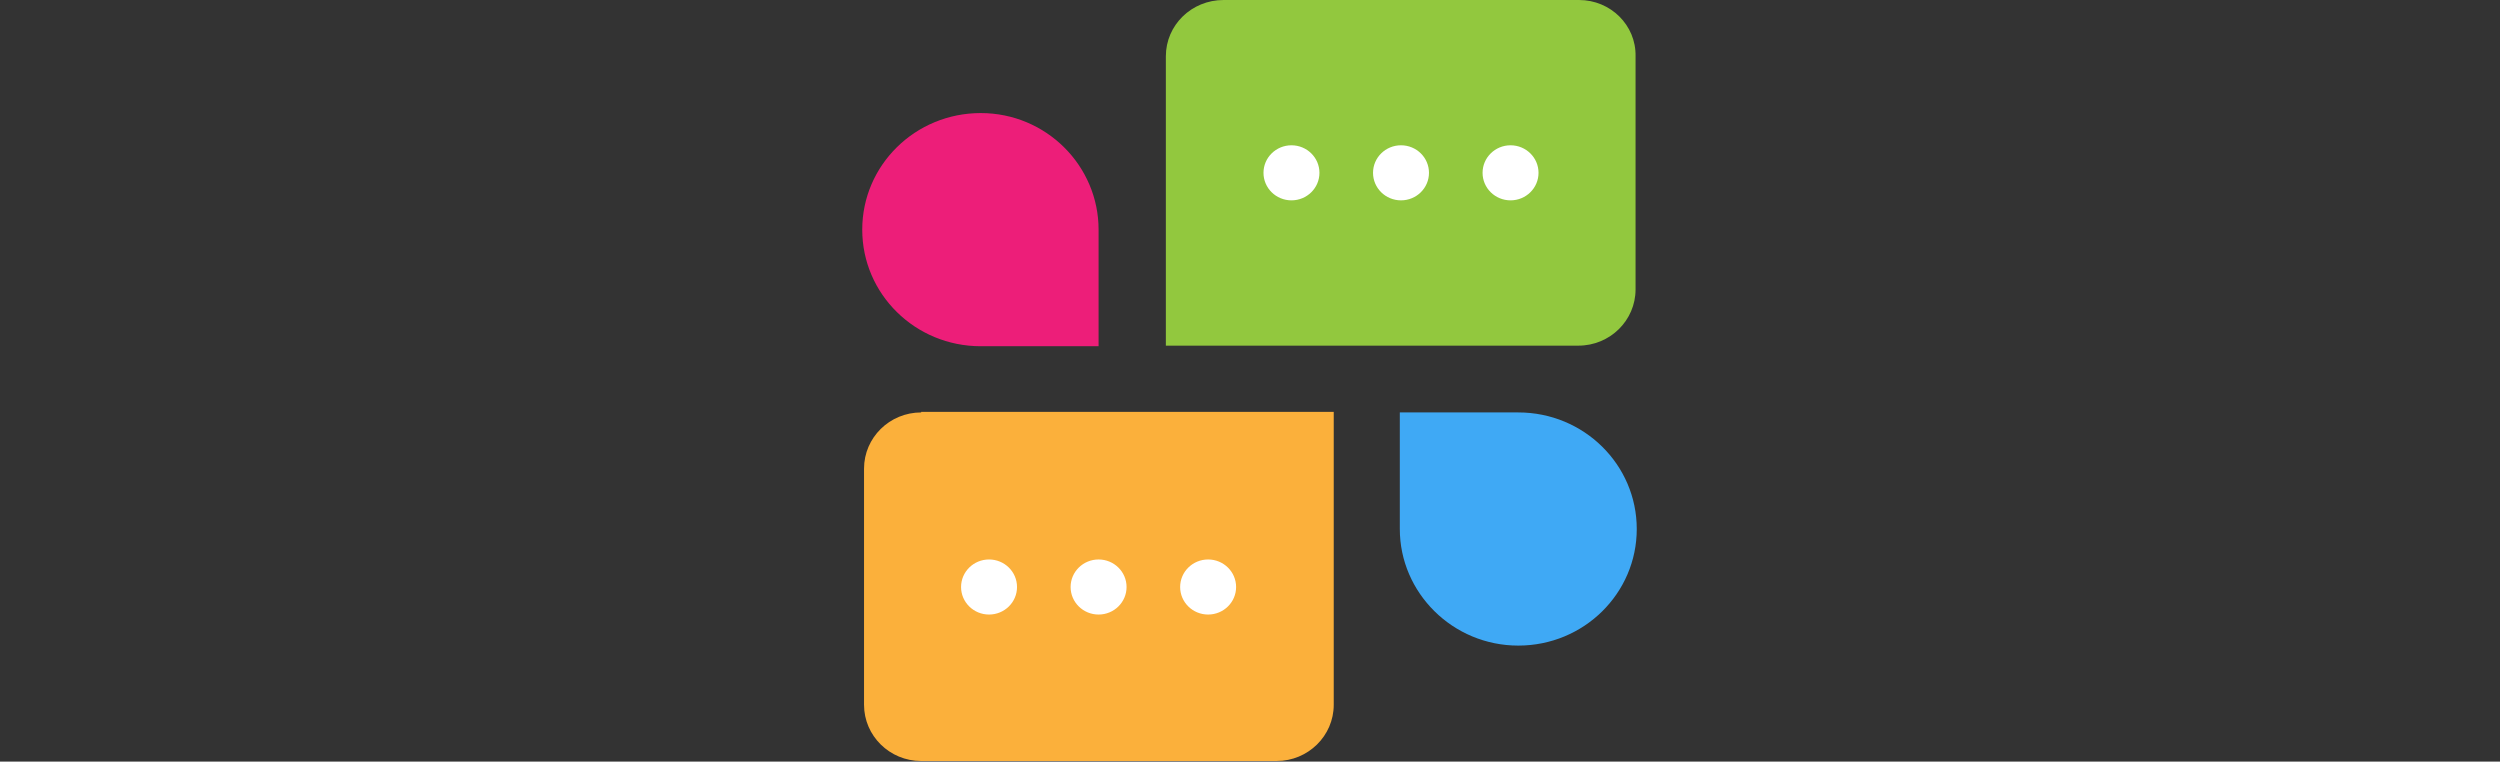 <svg width="604" height="184" viewBox="0 0 604 184" fill="none" xmlns="http://www.w3.org/2000/svg">
<rect x="0" y="0" width="604" height="184" fill="#333333" stroke="none"/>
<g clip-path="url(#clip0_169_94)">
<g clip-path="url(#clip1_169_94)">
<path d="M381.488 0H295.622C287.856 0 281.671 6.086 281.671 13.588V83.508H381.345C388.968 83.508 395.152 77.421 395.152 69.92V13.588C395.296 6.086 389.111 0 381.488 0Z" fill="#92C83E"/>
<path d="M312.019 48.406C315.752 48.406 318.779 45.428 318.779 41.754C318.779 38.08 315.752 35.102 312.019 35.102C308.285 35.102 305.259 38.08 305.259 41.754C305.259 45.428 308.285 48.406 312.019 48.406Z" fill="white"/>
<path d="M338.483 48.406C342.217 48.406 345.243 45.428 345.243 41.754C345.243 38.08 342.217 35.102 338.483 35.102C334.75 35.102 331.723 38.08 331.723 41.754C331.723 45.428 334.75 48.406 338.483 48.406Z" fill="white"/>
<path d="M364.948 48.406C368.681 48.406 371.708 45.428 371.708 41.754C371.708 38.08 368.681 35.102 364.948 35.102C361.215 35.102 358.188 38.08 358.188 41.754C358.188 45.428 361.215 48.406 364.948 48.406Z" fill="white"/>
<path d="M222.557 99.643C214.934 99.643 208.75 105.729 208.75 113.231V170.271C208.75 177.772 214.934 183.858 222.557 183.858H308.423C316.046 183.858 322.231 177.772 322.231 170.271V99.501H222.557V99.643Z" fill="#FBB03B"/>
<path d="M238.953 148.474C242.687 148.474 245.713 145.496 245.713 141.822C245.713 138.148 242.687 135.169 238.953 135.169C235.22 135.169 232.193 138.148 232.193 141.822C232.193 145.496 235.22 148.474 238.953 148.474Z" fill="white"/>
<path d="M265.418 148.474C269.152 148.474 272.178 145.496 272.178 141.822C272.178 138.148 269.152 135.169 265.418 135.169C261.685 135.169 258.658 138.148 258.658 141.822C258.658 145.496 261.685 148.474 265.418 148.474Z" fill="white"/>
<path d="M291.883 148.474C295.616 148.474 298.643 145.496 298.643 141.822C298.643 138.148 295.616 135.169 291.883 135.169C288.149 135.169 285.123 138.148 285.123 141.822C285.123 145.496 288.149 148.474 291.883 148.474Z" fill="white"/>
<path d="M265.418 55.483V83.649H236.94C221.119 83.649 208.318 71.052 208.318 55.483C208.318 39.914 221.119 27.317 236.94 27.317C252.761 27.317 265.418 40.055 265.418 55.483Z" fill="#ED1E79"/>
<path d="M338.196 127.809V99.643H366.818C382.639 99.643 395.44 112.24 395.44 127.809C395.44 143.378 382.639 155.975 366.818 155.975C350.997 155.975 338.196 143.237 338.196 127.809Z" fill="#3FA9F5"/>
</g>
</g>
<defs>
<clipPath id="clip0_169_94">
<rect width="604" height="184" fill="white"/>
</clipPath>
<clipPath id="clip1_169_94">
<rect width="186.978" height="184" fill="white" transform="translate(208.318)"/>
</clipPath>
</defs>
</svg>

